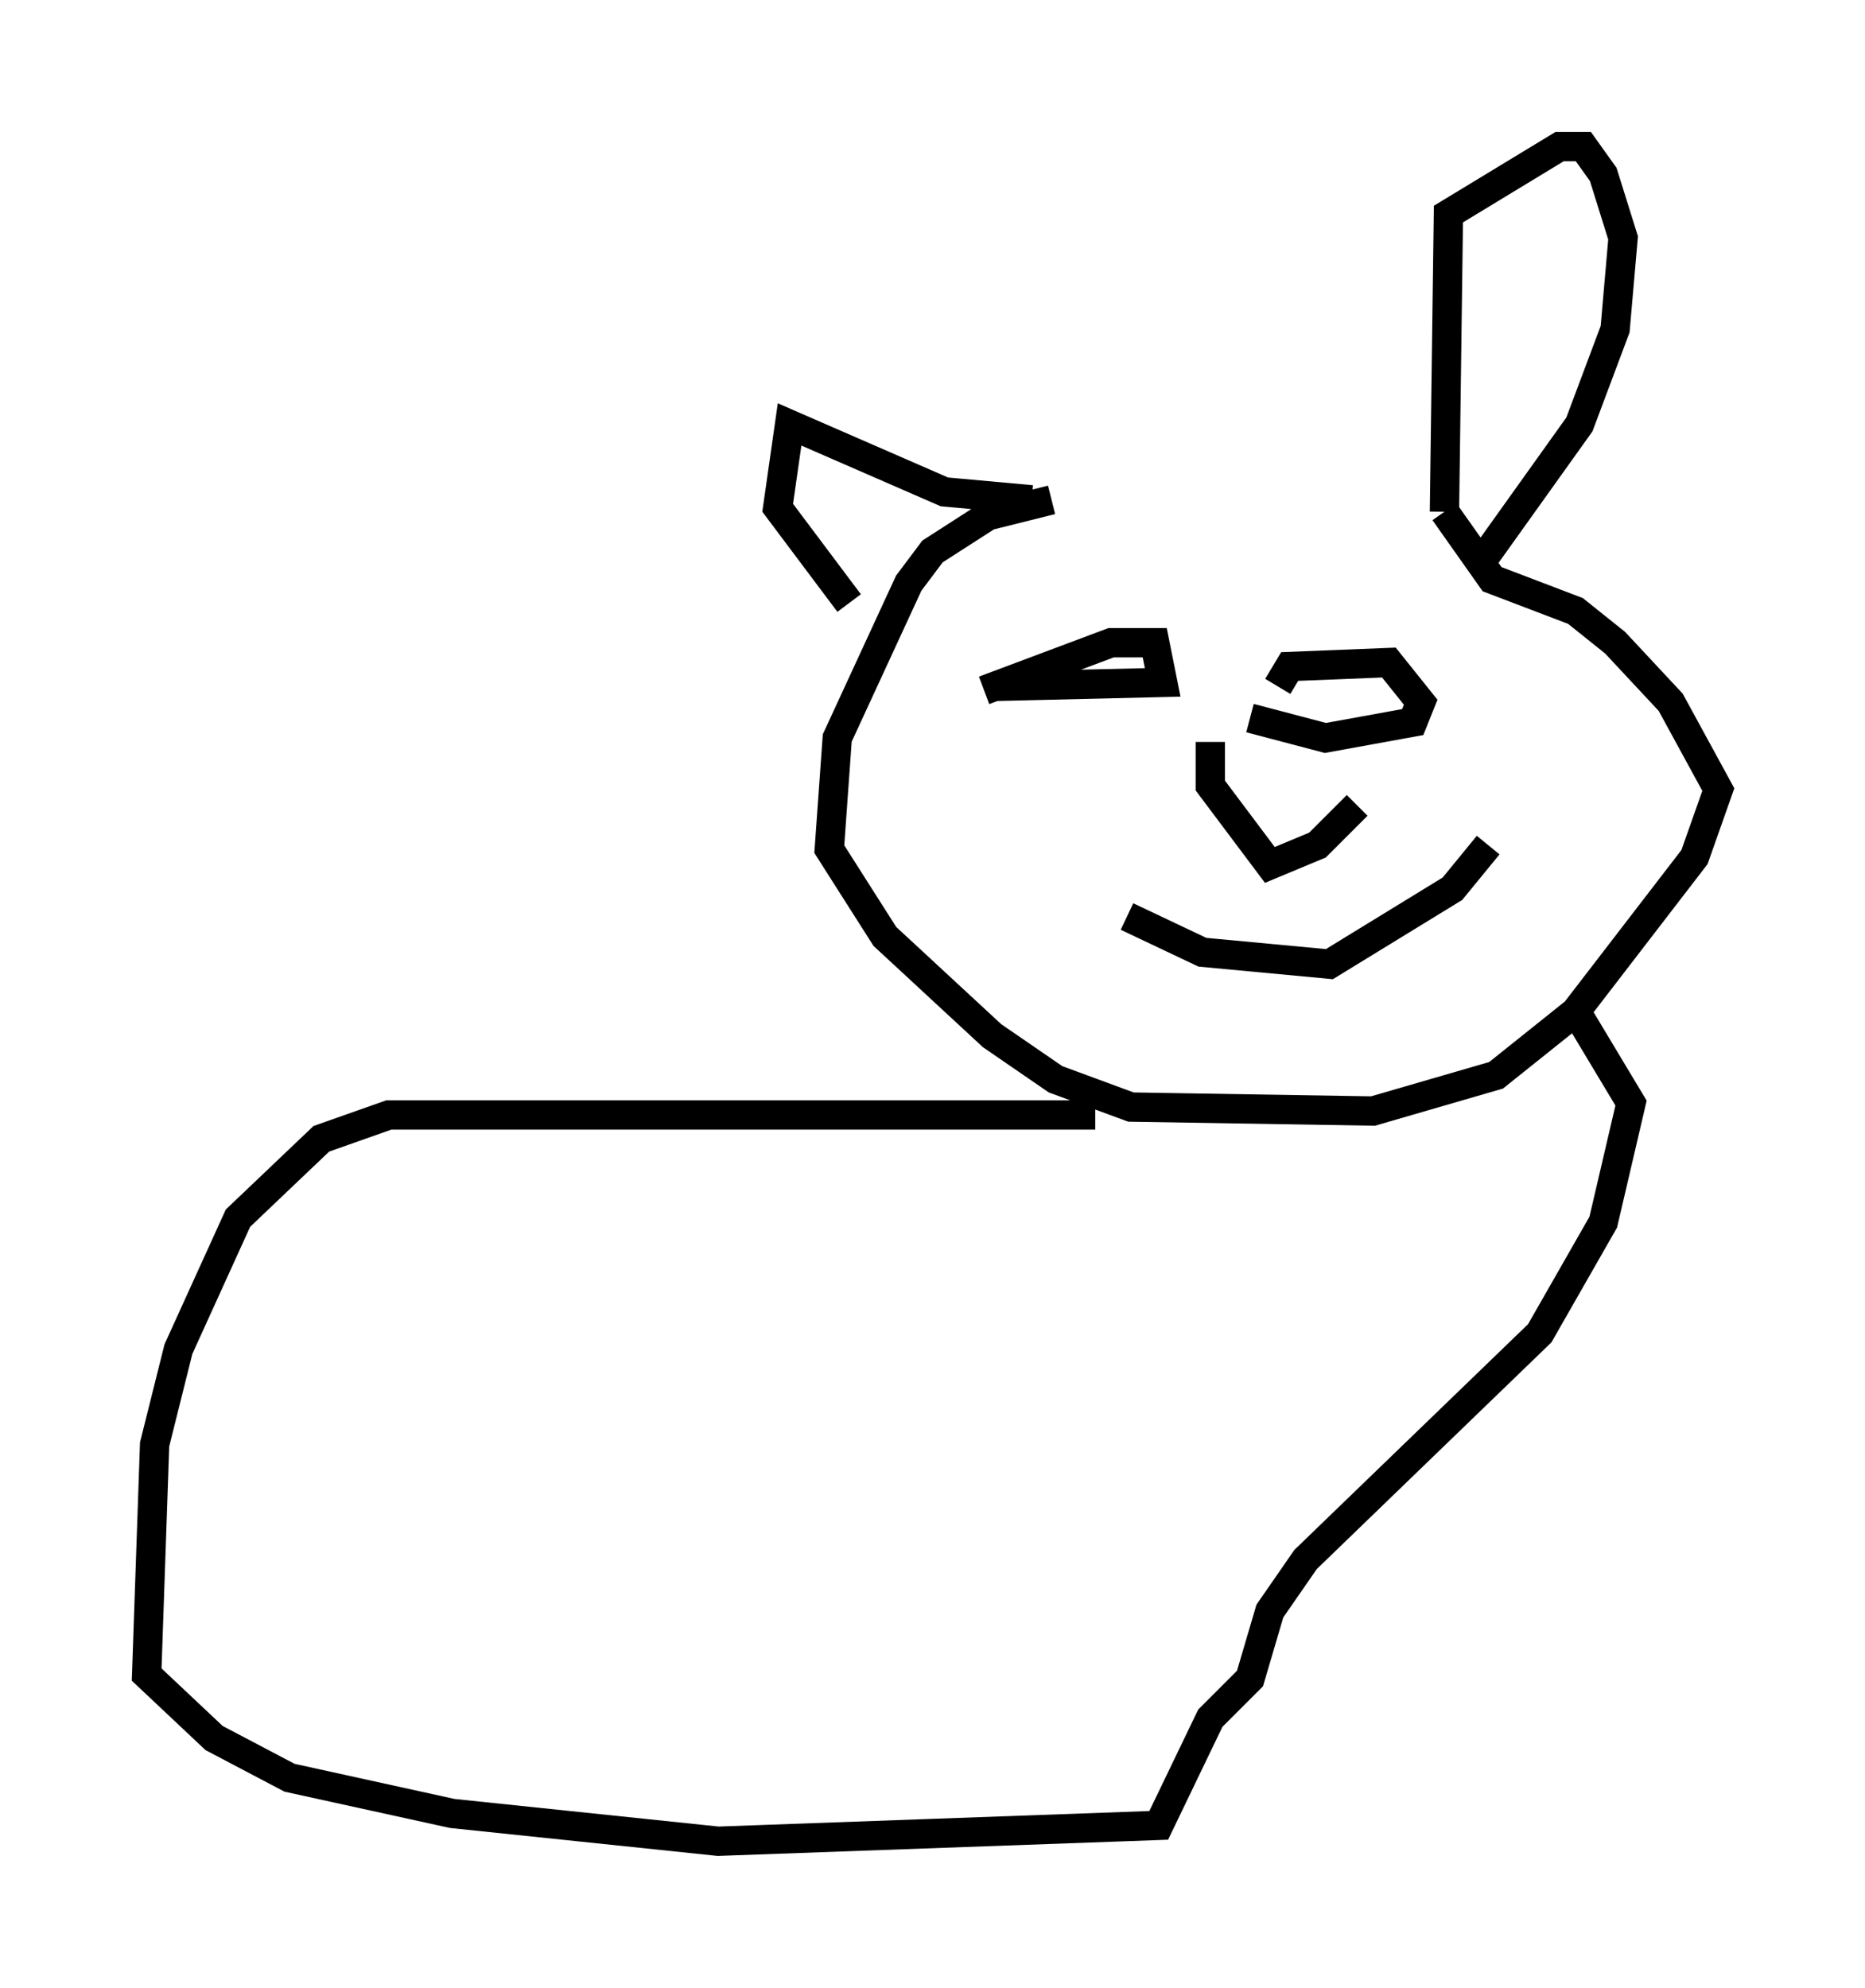 <?xml version="1.0" encoding="utf-8" ?>
<svg baseProfile="full" height="67.78" version="1.1" width="63.585" xmlns="http://www.w3.org/2000/svg" xmlns:ev="http://www.w3.org/2001/xml-events" xmlns:xlink="http://www.w3.org/1999/xlink"><defs /><rect fill="white" height="67.78" width="63.585" x="0" y="0" /><path d="M51.278, 17.314 m-15.426, -0.271 l-2.165, 0.541 -1.894, 1.218 l-0.812, 1.083 -2.436, 5.277 l-0.271, 3.789 1.894, 2.977 l3.654, 3.383 2.165, 1.488 l2.571, 0.947 8.254, 0.135 l4.195, -1.218 2.706, -2.165 l4.059, -5.277 0.812, -2.3 l-1.624, -2.977 -1.894, -2.03 l-1.353, -1.083 -2.842, -1.083 l-1.624, -2.3 m0.0, 0.0 l0.135, -10.149 3.789, -2.3 l0.812, 0.0 0.677, 0.947 l0.677, 2.165 -0.271, 3.112 l-1.218, 3.248 -3.383, 4.736 m-15.291, -2.165 l-2.977, -0.271 -5.277, -2.3 l-0.406, 2.842 2.436, 3.248 m4.601, 2.977 l4.33, -1.624 1.488, 0.0 l0.271, 1.353 -5.683, 0.135 m9.607, 0.0 l0.406, -0.677 3.383, -0.135 l1.083, 1.353 -0.271, 0.677 l-2.977, 0.541 -2.571, -0.677 m-1.353, 0.812 l0.0, 1.488 2.03, 2.706 l1.624, -0.677 1.353, -1.353 m-7.848, 3.789 l2.571, 1.218 4.33, 0.406 l4.195, -2.571 1.218, -1.488 m-13.396, 9.202 l-24.086, 0.0 -2.3, 0.812 l-2.842, 2.706 -2.03, 4.465 l-0.812, 3.248 -0.271, 7.848 l2.3, 2.165 2.571, 1.353 l5.548, 1.218 9.066, 0.947 l15.02, -0.541 1.759, -3.654 l1.353, -1.353 0.677, -2.3 l1.218, -1.759 7.984, -7.713 l2.165, -3.789 0.947, -4.059 l-2.03, -3.383 " fill="none" stroke="black" stroke-width="1" /></svg>
